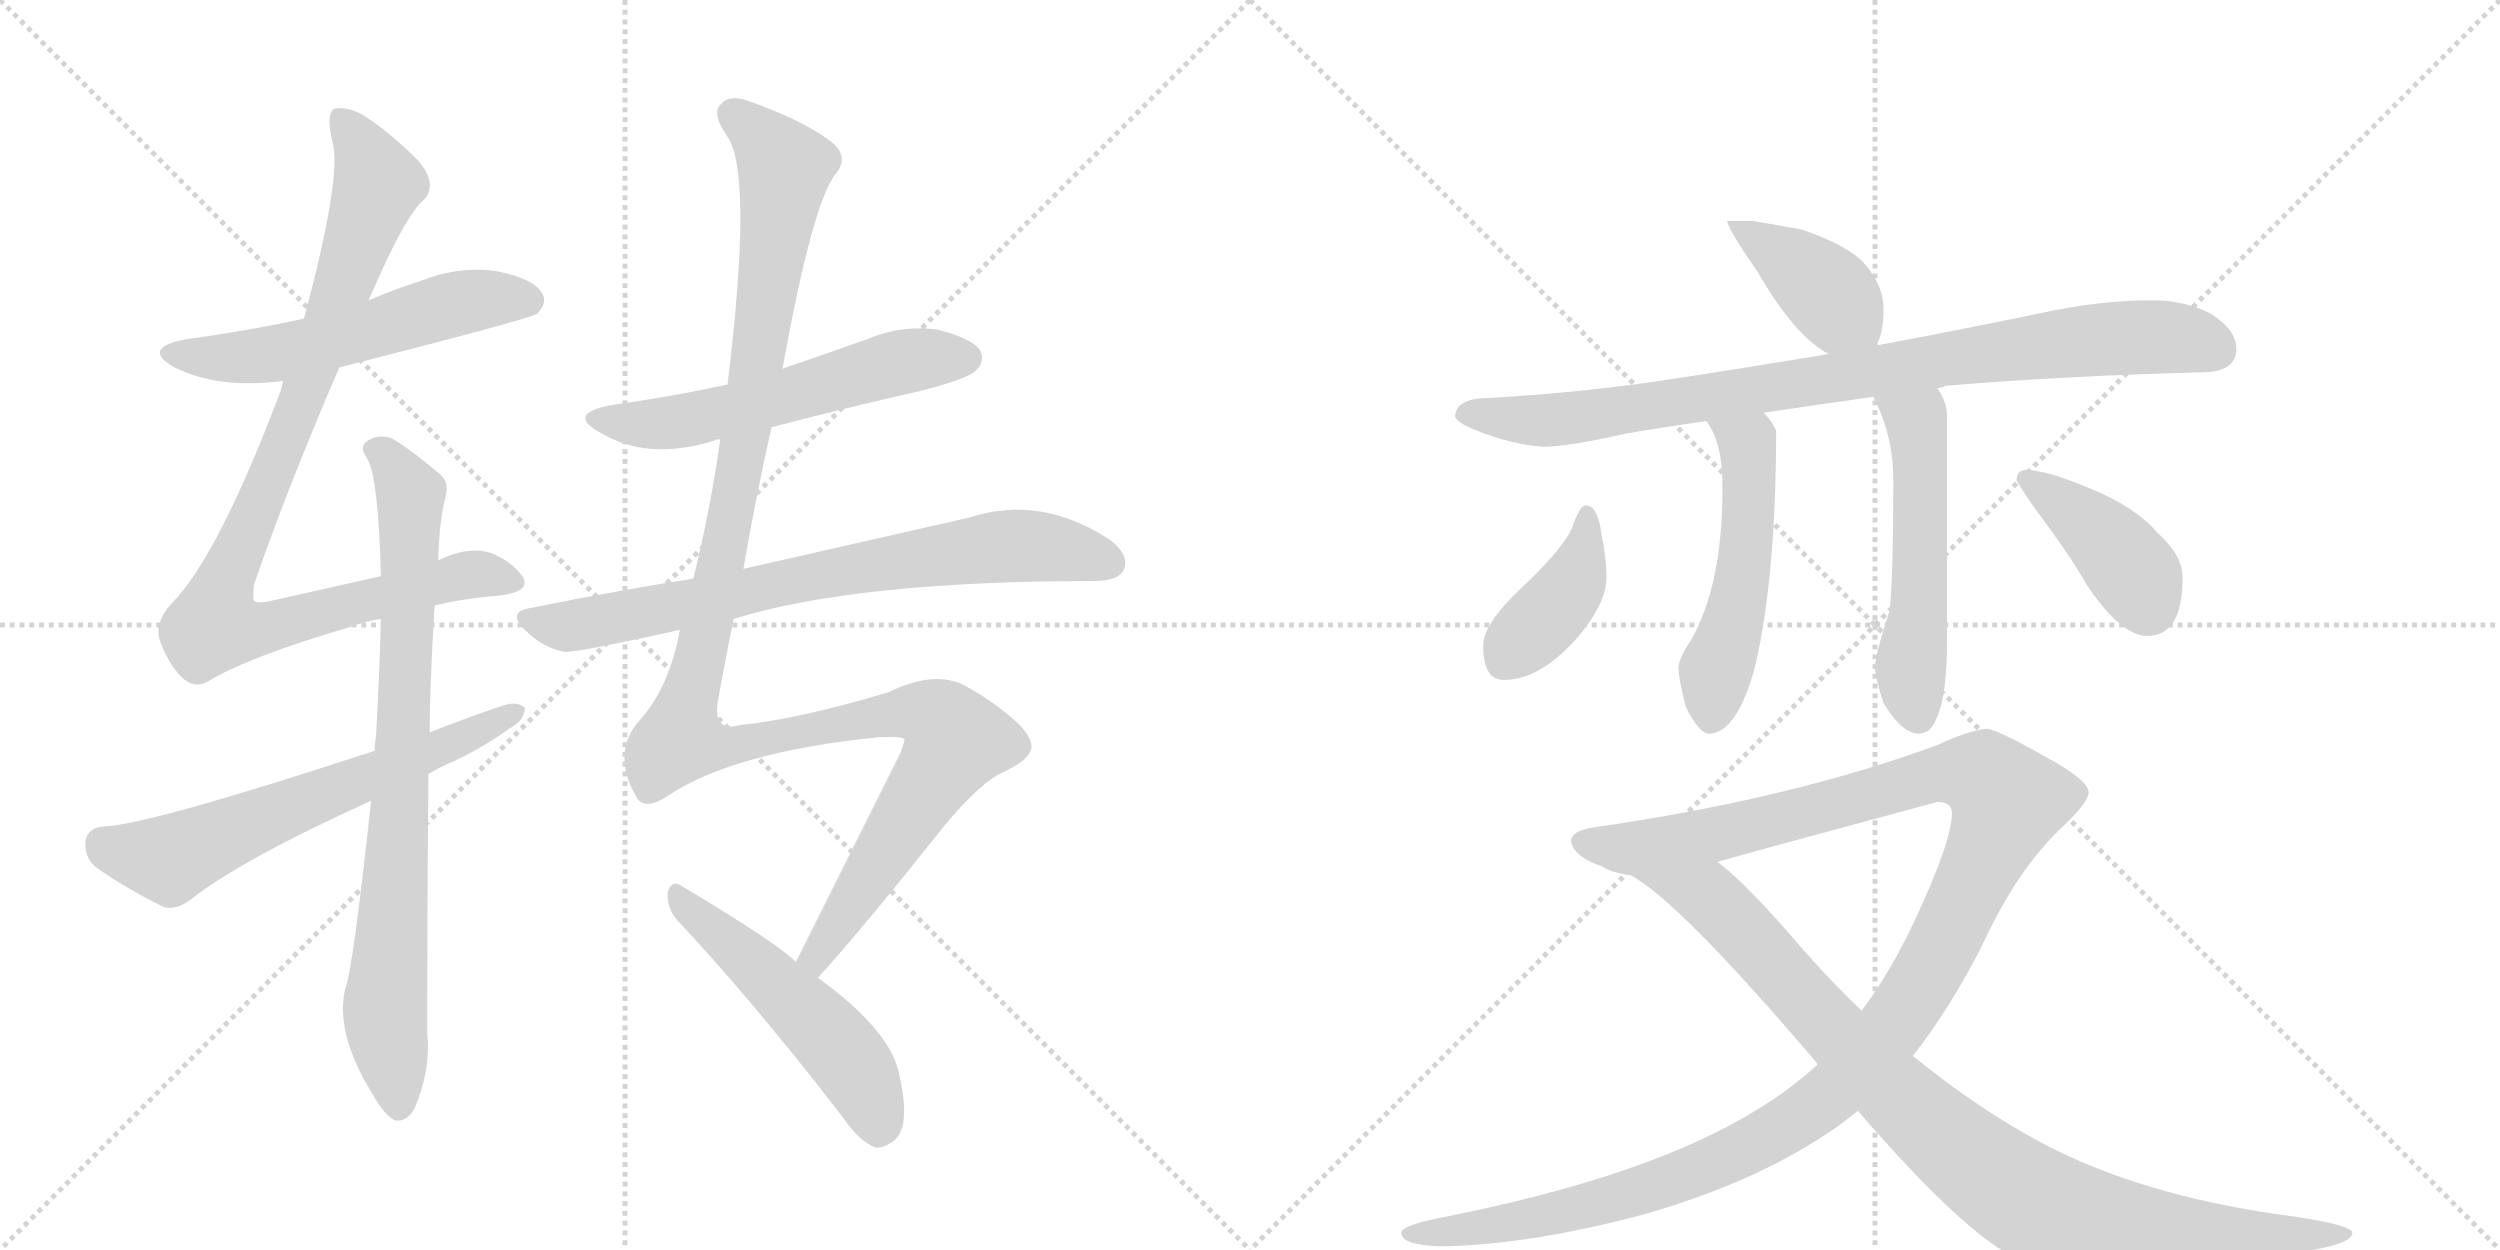 <svg version="1.1" viewBox="0 0 2048 1024" xmlns="http://www.w3.org/2000/svg">
  <g stroke="lightgray" stroke-dasharray="1,1" stroke-width="1" transform="scale(4, 4)">
    <line x1="0" y1="0" x2="256" y2="256"></line>
    <line x1="256" y1="0" x2="0" y2="256"></line>
    <line x1="128" y1="0" x2="128" y2="256"></line>
    <line x1="0" y1="128" x2="256" y2="128"></line>
    <line x1="256" y1="0" x2="512" y2="256"></line>
    <line x1="512" y1="0" x2="256" y2="256"></line>
    <line x1="384" y1="0" x2="384" y2="256"></line>
    <line x1="256" y1="128" x2="512" y2="128"></line>
  </g>
<g transform="scale(1, -1) translate(0, -850)">
   <style type="text/css">
    @keyframes keyframes0 {
      from {
       stroke: black;
       stroke-dashoffset: 552;
       stroke-width: 128;
       }
       64% {
       animation-timing-function: step-end;
       stroke: black;
       stroke-dashoffset: 0;
       stroke-width: 128;
       }
       to {
       stroke: black;
       stroke-width: 1024;
       }
       }
       #make-me-a-hanzi-animation-0 {
         animation: keyframes0 0.699s both;
         animation-delay: 0s;
         animation-timing-function: linear;
       }
    @keyframes keyframes1 {
      from {
       stroke: black;
       stroke-dashoffset: 950;
       stroke-width: 128;
       }
       76% {
       animation-timing-function: step-end;
       stroke: black;
       stroke-dashoffset: 0;
       stroke-width: 128;
       }
       to {
       stroke: black;
       stroke-width: 1024;
       }
       }
       #make-me-a-hanzi-animation-1 {
         animation: keyframes1 1.023s both;
         animation-delay: 0.699s;
         animation-timing-function: linear;
       }
    @keyframes keyframes2 {
      from {
       stroke: black;
       stroke-dashoffset: 804;
       stroke-width: 128;
       }
       72% {
       animation-timing-function: step-end;
       stroke: black;
       stroke-dashoffset: 0;
       stroke-width: 128;
       }
       to {
       stroke: black;
       stroke-width: 1024;
       }
       }
       #make-me-a-hanzi-animation-2 {
         animation: keyframes2 0.904s both;
         animation-delay: 1.722s;
         animation-timing-function: linear;
       }
    @keyframes keyframes3 {
      from {
       stroke: black;
       stroke-dashoffset: 622;
       stroke-width: 128;
       }
       67% {
       animation-timing-function: step-end;
       stroke: black;
       stroke-dashoffset: 0;
       stroke-width: 128;
       }
       to {
       stroke: black;
       stroke-width: 1024;
       }
       }
       #make-me-a-hanzi-animation-3 {
         animation: keyframes3 0.756s both;
         animation-delay: 2.627s;
         animation-timing-function: linear;
       }
    @keyframes keyframes4 {
      from {
       stroke: black;
       stroke-dashoffset: 562;
       stroke-width: 128;
       }
       65% {
       animation-timing-function: step-end;
       stroke: black;
       stroke-dashoffset: 0;
       stroke-width: 128;
       }
       to {
       stroke: black;
       stroke-width: 1024;
       }
       }
       #make-me-a-hanzi-animation-4 {
         animation: keyframes4 0.707s both;
         animation-delay: 3.383s;
         animation-timing-function: linear;
       }
    @keyframes keyframes5 {
      from {
       stroke: black;
       stroke-dashoffset: 740;
       stroke-width: 128;
       }
       71% {
       animation-timing-function: step-end;
       stroke: black;
       stroke-dashoffset: 0;
       stroke-width: 128;
       }
       to {
       stroke: black;
       stroke-width: 1024;
       }
       }
       #make-me-a-hanzi-animation-5 {
         animation: keyframes5 0.852s both;
         animation-delay: 4.09s;
         animation-timing-function: linear;
       }
    @keyframes keyframes6 {
      from {
       stroke: black;
       stroke-dashoffset: 1250;
       stroke-width: 128;
       }
       80% {
       animation-timing-function: step-end;
       stroke: black;
       stroke-dashoffset: 0;
       stroke-width: 128;
       }
       to {
       stroke: black;
       stroke-width: 1024;
       }
       }
       #make-me-a-hanzi-animation-6 {
         animation: keyframes6 1.267s both;
         animation-delay: 4.942s;
         animation-timing-function: linear;
       }
    @keyframes keyframes7 {
      from {
       stroke: black;
       stroke-dashoffset: 511;
       stroke-width: 128;
       }
       62% {
       animation-timing-function: step-end;
       stroke: black;
       stroke-dashoffset: 0;
       stroke-width: 128;
       }
       to {
       stroke: black;
       stroke-width: 1024;
       }
       }
       #make-me-a-hanzi-animation-7 {
         animation: keyframes7 0.666s both;
         animation-delay: 6.21s;
         animation-timing-function: linear;
       }
    @keyframes keyframes8 {
      from {
       stroke: black;
       stroke-dashoffset: 398;
       stroke-width: 128;
       }
       56% {
       animation-timing-function: step-end;
       stroke: black;
       stroke-dashoffset: 0;
       stroke-width: 128;
       }
       to {
       stroke: black;
       stroke-width: 1024;
       }
       }
       #make-me-a-hanzi-animation-8 {
         animation: keyframes8 0.574s both;
         animation-delay: 6.875s;
         animation-timing-function: linear;
       }
    @keyframes keyframes9 {
      from {
       stroke: black;
       stroke-dashoffset: 878;
       stroke-width: 128;
       }
       74% {
       animation-timing-function: step-end;
       stroke: black;
       stroke-dashoffset: 0;
       stroke-width: 128;
       }
       to {
       stroke: black;
       stroke-width: 1024;
       }
       }
       #make-me-a-hanzi-animation-9 {
         animation: keyframes9 0.965s both;
         animation-delay: 7.449s;
         animation-timing-function: linear;
       }
    @keyframes keyframes10 {
      from {
       stroke: black;
       stroke-dashoffset: 515;
       stroke-width: 128;
       }
       63% {
       animation-timing-function: step-end;
       stroke: black;
       stroke-dashoffset: 0;
       stroke-width: 128;
       }
       to {
       stroke: black;
       stroke-width: 1024;
       }
       }
       #make-me-a-hanzi-animation-10 {
         animation: keyframes10 0.669s both;
         animation-delay: 8.414s;
         animation-timing-function: linear;
       }
    @keyframes keyframes11 {
      from {
       stroke: black;
       stroke-dashoffset: 534;
       stroke-width: 128;
       }
       63% {
       animation-timing-function: step-end;
       stroke: black;
       stroke-dashoffset: 0;
       stroke-width: 128;
       }
       to {
       stroke: black;
       stroke-width: 1024;
       }
       }
       #make-me-a-hanzi-animation-11 {
         animation: keyframes11 0.685s both;
         animation-delay: 9.083s;
         animation-timing-function: linear;
       }
    @keyframes keyframes12 {
      from {
       stroke: black;
       stroke-dashoffset: 400;
       stroke-width: 128;
       }
       57% {
       animation-timing-function: step-end;
       stroke: black;
       stroke-dashoffset: 0;
       stroke-width: 128;
       }
       to {
       stroke: black;
       stroke-width: 1024;
       }
       }
       #make-me-a-hanzi-animation-12 {
         animation: keyframes12 0.576s both;
         animation-delay: 9.768s;
         animation-timing-function: linear;
       }
    @keyframes keyframes13 {
      from {
       stroke: black;
       stroke-dashoffset: 403;
       stroke-width: 128;
       }
       57% {
       animation-timing-function: step-end;
       stroke: black;
       stroke-dashoffset: 0;
       stroke-width: 128;
       }
       to {
       stroke: black;
       stroke-width: 1024;
       }
       }
       #make-me-a-hanzi-animation-13 {
         animation: keyframes13 0.578s both;
         animation-delay: 10.343s;
         animation-timing-function: linear;
       }
    @keyframes keyframes14 {
      from {
       stroke: black;
       stroke-dashoffset: 1274;
       stroke-width: 128;
       }
       81% {
       animation-timing-function: step-end;
       stroke: black;
       stroke-dashoffset: 0;
       stroke-width: 128;
       }
       to {
       stroke: black;
       stroke-width: 1024;
       }
       }
       #make-me-a-hanzi-animation-14 {
         animation: keyframes14 1.287s both;
         animation-delay: 10.921s;
         animation-timing-function: linear;
       }
    @keyframes keyframes15 {
      from {
       stroke: black;
       stroke-dashoffset: 937;
       stroke-width: 128;
       }
       75% {
       animation-timing-function: step-end;
       stroke: black;
       stroke-dashoffset: 0;
       stroke-width: 128;
       }
       to {
       stroke: black;
       stroke-width: 1024;
       }
       }
       #make-me-a-hanzi-animation-15 {
         animation: keyframes15 1.013s both;
         animation-delay: 12.208s;
         animation-timing-function: linear;
       }
</style>
<path d="M 278 549 Q 435 589 440 593 Q 449 602 444 610 Q 437 622 406 628 Q 375 632 345 620 Q 323 613 302 604 L 249 589 Q 203 579 152 572 Q 115 565 143 549 Q 179 531 232 538 L 278 549 Z" fill="lightgray"></path> 
<path d="M 356 354 Q 381 360 408 362 Q 436 365 428 378 Q 418 391 402 397 Q 384 403 359 391 L 312 378 Q 272 369 223 358 Q 210 355 208 358 Q 207 359 208 371 Q 236 452 278 549 L 302 604 Q 332 674 347 686 Q 359 699 343 718 Q 318 743 297 756 Q 284 763 274 761 Q 267 757 272 735 Q 281 708 249 589 L 232 538 Q 231 535 230 530 Q 179 395 141 356 Q 126 340 131 325 Q 138 306 149 295 Q 159 286 169 291 Q 203 312 289 337 Q 299 341 312 343 L 356 354 Z" fill="lightgray"></path> 
<path d="M 304 194 Q 289 55 283 41 Q 274 4 305 -46 Q 315 -64 324 -68 Q 334 -69 340 -57 Q 353 -26 350 3 Q 350 117 351 216 L 352 250 Q 352 286 356 354 L 359 391 Q 360 425 365 443 Q 368 455 361 461 Q 339 480 321 491 Q 309 495 300 488 Q 294 484 301 474 Q 310 458 312 378 L 312 343 Q 311 300 308 246 Q 307 242 307 235 L 304 194 Z" fill="lightgray"></path> 
<path d="M 351 216 Q 361 222 373 227 Q 398 239 417 253 Q 430 260 430 270 Q 424 276 412 272 Q 382 262 352 250 L 307 235 Q 121 174 85 173 Q 72 172 70 161 Q 69 148 78 140 Q 100 124 134 107 Q 144 104 156 113 Q 198 146 304 194 L 351 216 Z" fill="lightgray"></path> 
<path d="M 632 500 Q 693 516 755 530 Q 794 540 800 547 Q 807 554 803 563 Q 796 573 768 580 Q 738 584 710 572 Q 676 560 641 548 L 596 535 Q 550 525 500 518 Q 464 511 491 496 Q 530 472 585 489 Q 586 490 590 490 L 632 500 Z" fill="lightgray"></path> 
<path d="M 601 343 Q 701 374 896 374 Q 917 374 921 384 Q 925 396 909 408 Q 852 445 794 426 Q 701 405 609 384 L 568 376 Q 504 366 435 352 Q 414 349 431 333 Q 444 320 462 316 Q 471 315 557 334 L 601 343 Z" fill="lightgray"></path> 
<path d="M 670 49 Q 704 86 774 174 Q 804 210 823 218 Q 844 228 845 238 Q 845 248 830 261 Q 809 279 787 290 Q 763 300 728 283 Q 655 261 606 256 Q 584 250 588 275 Q 594 309 601 343 L 609 384 Q 619 442 632 500 L 641 548 Q 666 686 685 708 Q 697 723 678 736 Q 656 752 614 767 Q 598 773 591 765 Q 582 758 596 738 Q 617 707 596 535 L 590 490 Q 583 438 568 376 L 557 334 Q 548 286 524 260 Q 500 233 522 196 Q 529 186 547 198 Q 601 234 719 246 Q 741 247 741 244 Q 740 240 738 234 Q 684 126 652 62 C 639 35 650 27 670 49 Z" fill="lightgray"></path> 
<path d="M 652 62 Q 636 78 557 125 Q 550 129 547 119 Q 546 107 554 97 Q 617 30 691 -66 Q 704 -85 717 -90 Q 724 -91 733 -84 Q 746 -72 737 -32 Q 731 5 670 49 L 652 62 Z" fill="lightgray"></path> 
<path d="M 1436 669 L 1415 669 Q 1415 663 1440 627 Q 1470 575 1498 560 C 1524 545 1526 544 1537 567 Q 1543 577 1543 597 Q 1543 614 1530 631 Q 1517 648 1476 662 L 1436 669 Z" fill="lightgray"></path> 
<path d="M 1498 560 Q 1420 547 1353 537 Q 1289 528 1220 524 Q 1193 524 1192 509 Q 1193 504 1208 498 Q 1237 486 1264 484 Q 1284 484 1333 495 Q 1362 500 1398 505 L 1445 512 Q 1486 518 1535 525 L 1587 532 Q 1590 532 1594 534 Q 1690 542 1803 545 Q 1832 545 1832 564 Q 1832 580 1811 593 Q 1790 604 1763 604 Q 1725 604 1684 596 Q 1607 580 1537 567 L 1498 560 Z" fill="lightgray"></path> 
<path d="M 1398 505 Q 1411 487 1411 453 L 1411 443 Q 1410 370 1386 327 Q 1376 312 1375 304 Q 1375 294 1381 271 Q 1392 249 1400 249 Q 1422 249 1437 301 Q 1455 375 1455 497 Q 1453 503 1445 512 C 1426 535 1383 531 1398 505 Z" fill="lightgray"></path> 
<path d="M 1535 525 Q 1535 524 1536 522 Q 1551 492 1551 457 Q 1551 379 1548 350 Q 1536 313 1536 304 Q 1536 295 1543 274 Q 1558 249 1572 249 Q 1582 249 1587 263 Q 1595 281 1595 325 L 1595 509 Q 1595 521 1587 532 C 1572 558 1523 553 1535 525 Z" fill="lightgray"></path> 
<path d="M 1299 436 Q 1294 436 1288 418 Q 1281 401 1246 368 Q 1215 339 1215 321 Q 1215 293 1232 293 Q 1263 293 1295 331 Q 1316 357 1316 377 Q 1316 393 1312 412 Q 1309 436 1299 436 Z" fill="lightgray"></path> 
<path d="M 1660 465 Q 1652 465 1652 457 Q 1652 455 1668 432 Q 1696 395 1710 370 Q 1738 329 1759 329 Q 1788 329 1788 377 Q 1788 395 1767 414 Q 1748 436 1707 452 Q 1675 465 1660 465 Z" fill="lightgray"></path> 
<path d="M 1627 253 Q 1611 251 1588 240 Q 1466 195 1304 172 Q 1287 169 1287 161 Q 1289 148 1313 140 Q 1320 135 1336 133 L 1407 144 Q 1464 160 1587 193 Q 1599 193 1599 184 Q 1599 161 1569 97 Q 1549 54 1525 22 L 1489 -22 Q 1466 -43 1441 -58 Q 1352 -114 1178 -148 Q 1148 -154 1148 -160 Q 1148 -170 1180 -171 Q 1252 -170 1346 -145 Q 1441 -118 1505 -73 Q 1512 -68 1522 -60 L 1567 -15 Q 1597 23 1624 76 Q 1653 139 1691 174 Q 1711 193 1711 201 Q 1711 211 1674 231 Q 1635 253 1627 253 Z" fill="lightgray"></path> 
<path d="M 1336 133 Q 1375 112 1486 -18 Q 1487 -19 1489 -22 L 1522 -60 Q 1610 -162 1654 -182 Q 1673 -191 1696 -191 Q 1732 -191 1845 -180 Q 1927 -173 1927 -160 Q 1927 -153 1868 -145 Q 1754 -129 1674 -87 Q 1621 -59 1567 -15 L 1525 22 Q 1502 44 1478 71 Q 1432 125 1407 144 C 1384 164 1311 150 1336 133 Z" fill="lightgray"></path> 
      <clipPath id="make-me-a-hanzi-clip-0">
      <path d="M 278 549 Q 435 589 440 593 Q 449 602 444 610 Q 437 622 406 628 Q 375 632 345 620 Q 323 613 302 604 L 249 589 Q 203 579 152 572 Q 115 565 143 549 Q 179 531 232 538 L 278 549 Z" fill="lightgray"></path>
      </clipPath>
      <path clip-path="url(#make-me-a-hanzi-clip-0)" d="M 144 562 L 206 558 L 286 573 L 385 604 L 434 603 " fill="none" id="make-me-a-hanzi-animation-0" stroke-dasharray="424 848" stroke-linecap="round"></path>

      <clipPath id="make-me-a-hanzi-clip-1">
      <path d="M 356 354 Q 381 360 408 362 Q 436 365 428 378 Q 418 391 402 397 Q 384 403 359 391 L 312 378 Q 272 369 223 358 Q 210 355 208 358 Q 207 359 208 371 Q 236 452 278 549 L 302 604 Q 332 674 347 686 Q 359 699 343 718 Q 318 743 297 756 Q 284 763 274 761 Q 267 757 272 735 Q 281 708 249 589 L 232 538 Q 231 535 230 530 Q 179 395 141 356 Q 126 340 131 325 Q 138 306 149 295 Q 159 286 169 291 Q 203 312 289 337 Q 299 341 312 343 L 356 354 Z" fill="lightgray"></path>
      </clipPath>
      <path clip-path="url(#make-me-a-hanzi-clip-1)" d="M 279 753 L 299 725 L 309 697 L 239 500 L 183 371 L 177 337 L 224 337 L 373 377 L 393 380 L 416 374 " fill="none" id="make-me-a-hanzi-animation-1" stroke-dasharray="822 1644" stroke-linecap="round"></path>

      <clipPath id="make-me-a-hanzi-clip-2">
      <path d="M 304 194 Q 289 55 283 41 Q 274 4 305 -46 Q 315 -64 324 -68 Q 334 -69 340 -57 Q 353 -26 350 3 Q 350 117 351 216 L 352 250 Q 352 286 356 354 L 359 391 Q 360 425 365 443 Q 368 455 361 461 Q 339 480 321 491 Q 309 495 300 488 Q 294 484 301 474 Q 310 458 312 378 L 312 343 Q 311 300 308 246 Q 307 242 307 235 L 304 194 Z" fill="lightgray"></path>
      </clipPath>
      <path clip-path="url(#make-me-a-hanzi-clip-2)" d="M 309 482 L 336 444 L 330 234 L 315 22 L 326 -56 " fill="none" id="make-me-a-hanzi-animation-2" stroke-dasharray="676 1352" stroke-linecap="round"></path>

      <clipPath id="make-me-a-hanzi-clip-3">
      <path d="M 351 216 Q 361 222 373 227 Q 398 239 417 253 Q 430 260 430 270 Q 424 276 412 272 Q 382 262 352 250 L 307 235 Q 121 174 85 173 Q 72 172 70 161 Q 69 148 78 140 Q 100 124 134 107 Q 144 104 156 113 Q 198 146 304 194 L 351 216 Z" fill="lightgray"></path>
      </clipPath>
      <path clip-path="url(#make-me-a-hanzi-clip-3)" d="M 84 159 L 139 146 L 424 267 " fill="none" id="make-me-a-hanzi-animation-3" stroke-dasharray="494 988" stroke-linecap="round"></path>

      <clipPath id="make-me-a-hanzi-clip-4">
      <path d="M 632 500 Q 693 516 755 530 Q 794 540 800 547 Q 807 554 803 563 Q 796 573 768 580 Q 738 584 710 572 Q 676 560 641 548 L 596 535 Q 550 525 500 518 Q 464 511 491 496 Q 530 472 585 489 Q 586 490 590 490 L 632 500 Z" fill="lightgray"></path>
      </clipPath>
      <path clip-path="url(#make-me-a-hanzi-clip-4)" d="M 492 508 L 517 502 L 567 507 L 737 553 L 791 557 " fill="none" id="make-me-a-hanzi-animation-4" stroke-dasharray="434 868" stroke-linecap="round"></path>

      <clipPath id="make-me-a-hanzi-clip-5">
      <path d="M 601 343 Q 701 374 896 374 Q 917 374 921 384 Q 925 396 909 408 Q 852 445 794 426 Q 701 405 609 384 L 568 376 Q 504 366 435 352 Q 414 349 431 333 Q 444 320 462 316 Q 471 315 557 334 L 601 343 Z" fill="lightgray"></path>
      </clipPath>
      <path clip-path="url(#make-me-a-hanzi-clip-5)" d="M 433 343 L 454 337 L 487 340 L 713 387 L 820 402 L 853 402 L 909 389 " fill="none" id="make-me-a-hanzi-animation-5" stroke-dasharray="612 1224" stroke-linecap="round"></path>

      <clipPath id="make-me-a-hanzi-clip-6">
      <path d="M 670 49 Q 704 86 774 174 Q 804 210 823 218 Q 844 228 845 238 Q 845 248 830 261 Q 809 279 787 290 Q 763 300 728 283 Q 655 261 606 256 Q 584 250 588 275 Q 594 309 601 343 L 609 384 Q 619 442 632 500 L 641 548 Q 666 686 685 708 Q 697 723 678 736 Q 656 752 614 767 Q 598 773 591 765 Q 582 758 596 738 Q 617 707 596 535 L 590 490 Q 583 438 568 376 L 557 334 Q 548 286 524 260 Q 500 233 522 196 Q 529 186 547 198 Q 601 234 719 246 Q 741 247 741 244 Q 740 240 738 234 Q 684 126 652 62 C 639 35 650 27 670 49 Z" fill="lightgray"></path>
      </clipPath>
      <path clip-path="url(#make-me-a-hanzi-clip-6)" d="M 601 756 L 643 713 L 606 467 L 558 244 L 606 240 L 746 267 L 772 259 L 783 243 L 671 72 L 669 57 " fill="none" id="make-me-a-hanzi-animation-6" stroke-dasharray="1122 2244" stroke-linecap="round"></path>

      <clipPath id="make-me-a-hanzi-clip-7">
      <path d="M 652 62 Q 636 78 557 125 Q 550 129 547 119 Q 546 107 554 97 Q 617 30 691 -66 Q 704 -85 717 -90 Q 724 -91 733 -84 Q 746 -72 737 -32 Q 731 5 670 49 L 652 62 Z" fill="lightgray"></path>
      </clipPath>
      <path clip-path="url(#make-me-a-hanzi-clip-7)" d="M 557 114 L 684 -4 L 712 -46 L 719 -76 " fill="none" id="make-me-a-hanzi-animation-7" stroke-dasharray="383 766" stroke-linecap="round"></path>

      <clipPath id="make-me-a-hanzi-clip-8">
      <path d="M 1436 669 L 1415 669 Q 1415 663 1440 627 Q 1470 575 1498 560 C 1524 545 1526 544 1537 567 Q 1543 577 1543 597 Q 1543 614 1530 631 Q 1517 648 1476 662 L 1436 669 Z" fill="lightgray"></path>
      </clipPath>
      <path clip-path="url(#make-me-a-hanzi-clip-8)" d="M 1420 668 L 1487 620 L 1528 577 " fill="none" id="make-me-a-hanzi-animation-8" stroke-dasharray="270 540" stroke-linecap="round"></path>

      <clipPath id="make-me-a-hanzi-clip-9">
      <path d="M 1498 560 Q 1420 547 1353 537 Q 1289 528 1220 524 Q 1193 524 1192 509 Q 1193 504 1208 498 Q 1237 486 1264 484 Q 1284 484 1333 495 Q 1362 500 1398 505 L 1445 512 Q 1486 518 1535 525 L 1587 532 Q 1590 532 1594 534 Q 1690 542 1803 545 Q 1832 545 1832 564 Q 1832 580 1811 593 Q 1790 604 1763 604 Q 1725 604 1684 596 Q 1607 580 1537 567 L 1498 560 Z" fill="lightgray"></path>
      </clipPath>
      <path clip-path="url(#make-me-a-hanzi-clip-9)" d="M 1200 512 L 1260 506 L 1303 509 L 1727 573 L 1786 573 L 1815 563 " fill="none" id="make-me-a-hanzi-animation-9" stroke-dasharray="750 1500" stroke-linecap="round"></path>

      <clipPath id="make-me-a-hanzi-clip-10">
      <path d="M 1398 505 Q 1411 487 1411 453 L 1411 443 Q 1410 370 1386 327 Q 1376 312 1375 304 Q 1375 294 1381 271 Q 1392 249 1400 249 Q 1422 249 1437 301 Q 1455 375 1455 497 Q 1453 503 1445 512 C 1426 535 1383 531 1398 505 Z" fill="lightgray"></path>
      </clipPath>
      <path clip-path="url(#make-me-a-hanzi-clip-10)" d="M 1406 503 L 1432 486 L 1434 453 L 1425 361 L 1407 306 L 1402 262 " fill="none" id="make-me-a-hanzi-animation-10" stroke-dasharray="387 774" stroke-linecap="round"></path>

      <clipPath id="make-me-a-hanzi-clip-11">
      <path d="M 1535 525 Q 1535 524 1536 522 Q 1551 492 1551 457 Q 1551 379 1548 350 Q 1536 313 1536 304 Q 1536 295 1543 274 Q 1558 249 1572 249 Q 1582 249 1587 263 Q 1595 281 1595 325 L 1595 509 Q 1595 521 1587 532 C 1572 558 1523 553 1535 525 Z" fill="lightgray"></path>
      </clipPath>
      <path clip-path="url(#make-me-a-hanzi-clip-11)" d="M 1542 526 L 1544 518 L 1571 501 L 1572 348 L 1565 290 L 1571 264 " fill="none" id="make-me-a-hanzi-animation-11" stroke-dasharray="406 812" stroke-linecap="round"></path>

      <clipPath id="make-me-a-hanzi-clip-12">
      <path d="M 1299 436 Q 1294 436 1288 418 Q 1281 401 1246 368 Q 1215 339 1215 321 Q 1215 293 1232 293 Q 1263 293 1295 331 Q 1316 357 1316 377 Q 1316 393 1312 412 Q 1309 436 1299 436 Z" fill="lightgray"></path>
      </clipPath>
      <path clip-path="url(#make-me-a-hanzi-clip-12)" d="M 1300 429 L 1290 375 L 1232 308 " fill="none" id="make-me-a-hanzi-animation-12" stroke-dasharray="272 544" stroke-linecap="round"></path>

      <clipPath id="make-me-a-hanzi-clip-13">
      <path d="M 1660 465 Q 1652 465 1652 457 Q 1652 455 1668 432 Q 1696 395 1710 370 Q 1738 329 1759 329 Q 1788 329 1788 377 Q 1788 395 1767 414 Q 1748 436 1707 452 Q 1675 465 1660 465 Z" fill="lightgray"></path>
      </clipPath>
      <path clip-path="url(#make-me-a-hanzi-clip-13)" d="M 1660 457 L 1725 408 L 1751 376 L 1760 353 " fill="none" id="make-me-a-hanzi-animation-13" stroke-dasharray="275 550" stroke-linecap="round"></path>

      <clipPath id="make-me-a-hanzi-clip-14">
      <path d="M 1627 253 Q 1611 251 1588 240 Q 1466 195 1304 172 Q 1287 169 1287 161 Q 1289 148 1313 140 Q 1320 135 1336 133 L 1407 144 Q 1464 160 1587 193 Q 1599 193 1599 184 Q 1599 161 1569 97 Q 1549 54 1525 22 L 1489 -22 Q 1466 -43 1441 -58 Q 1352 -114 1178 -148 Q 1148 -154 1148 -160 Q 1148 -170 1180 -171 Q 1252 -170 1346 -145 Q 1441 -118 1505 -73 Q 1512 -68 1522 -60 L 1567 -15 Q 1597 23 1624 76 Q 1653 139 1691 174 Q 1711 193 1711 201 Q 1711 211 1674 231 Q 1635 253 1627 253 Z" fill="lightgray"></path>
      </clipPath>
      <path clip-path="url(#make-me-a-hanzi-clip-14)" d="M 1296 160 L 1340 155 L 1417 169 L 1589 216 L 1625 213 L 1645 194 L 1573 42 L 1521 -25 L 1485 -57 L 1424 -94 L 1365 -119 L 1255 -149 L 1153 -161 " fill="none" id="make-me-a-hanzi-animation-14" stroke-dasharray="1146 2292" stroke-linecap="round"></path>

      <clipPath id="make-me-a-hanzi-clip-15">
      <path d="M 1336 133 Q 1375 112 1486 -18 Q 1487 -19 1489 -22 L 1522 -60 Q 1610 -162 1654 -182 Q 1673 -191 1696 -191 Q 1732 -191 1845 -180 Q 1927 -173 1927 -160 Q 1927 -153 1868 -145 Q 1754 -129 1674 -87 Q 1621 -59 1567 -15 L 1525 22 Q 1502 44 1478 71 Q 1432 125 1407 144 C 1384 164 1311 150 1336 133 Z" fill="lightgray"></path>
      </clipPath>
      <path clip-path="url(#make-me-a-hanzi-clip-15)" d="M 1347 130 L 1401 114 L 1553 -47 L 1667 -136 L 1692 -146 L 1791 -159 L 1923 -160 " fill="none" id="make-me-a-hanzi-animation-15" stroke-dasharray="809 1618" stroke-linecap="round"></path>

</g>
</svg>

